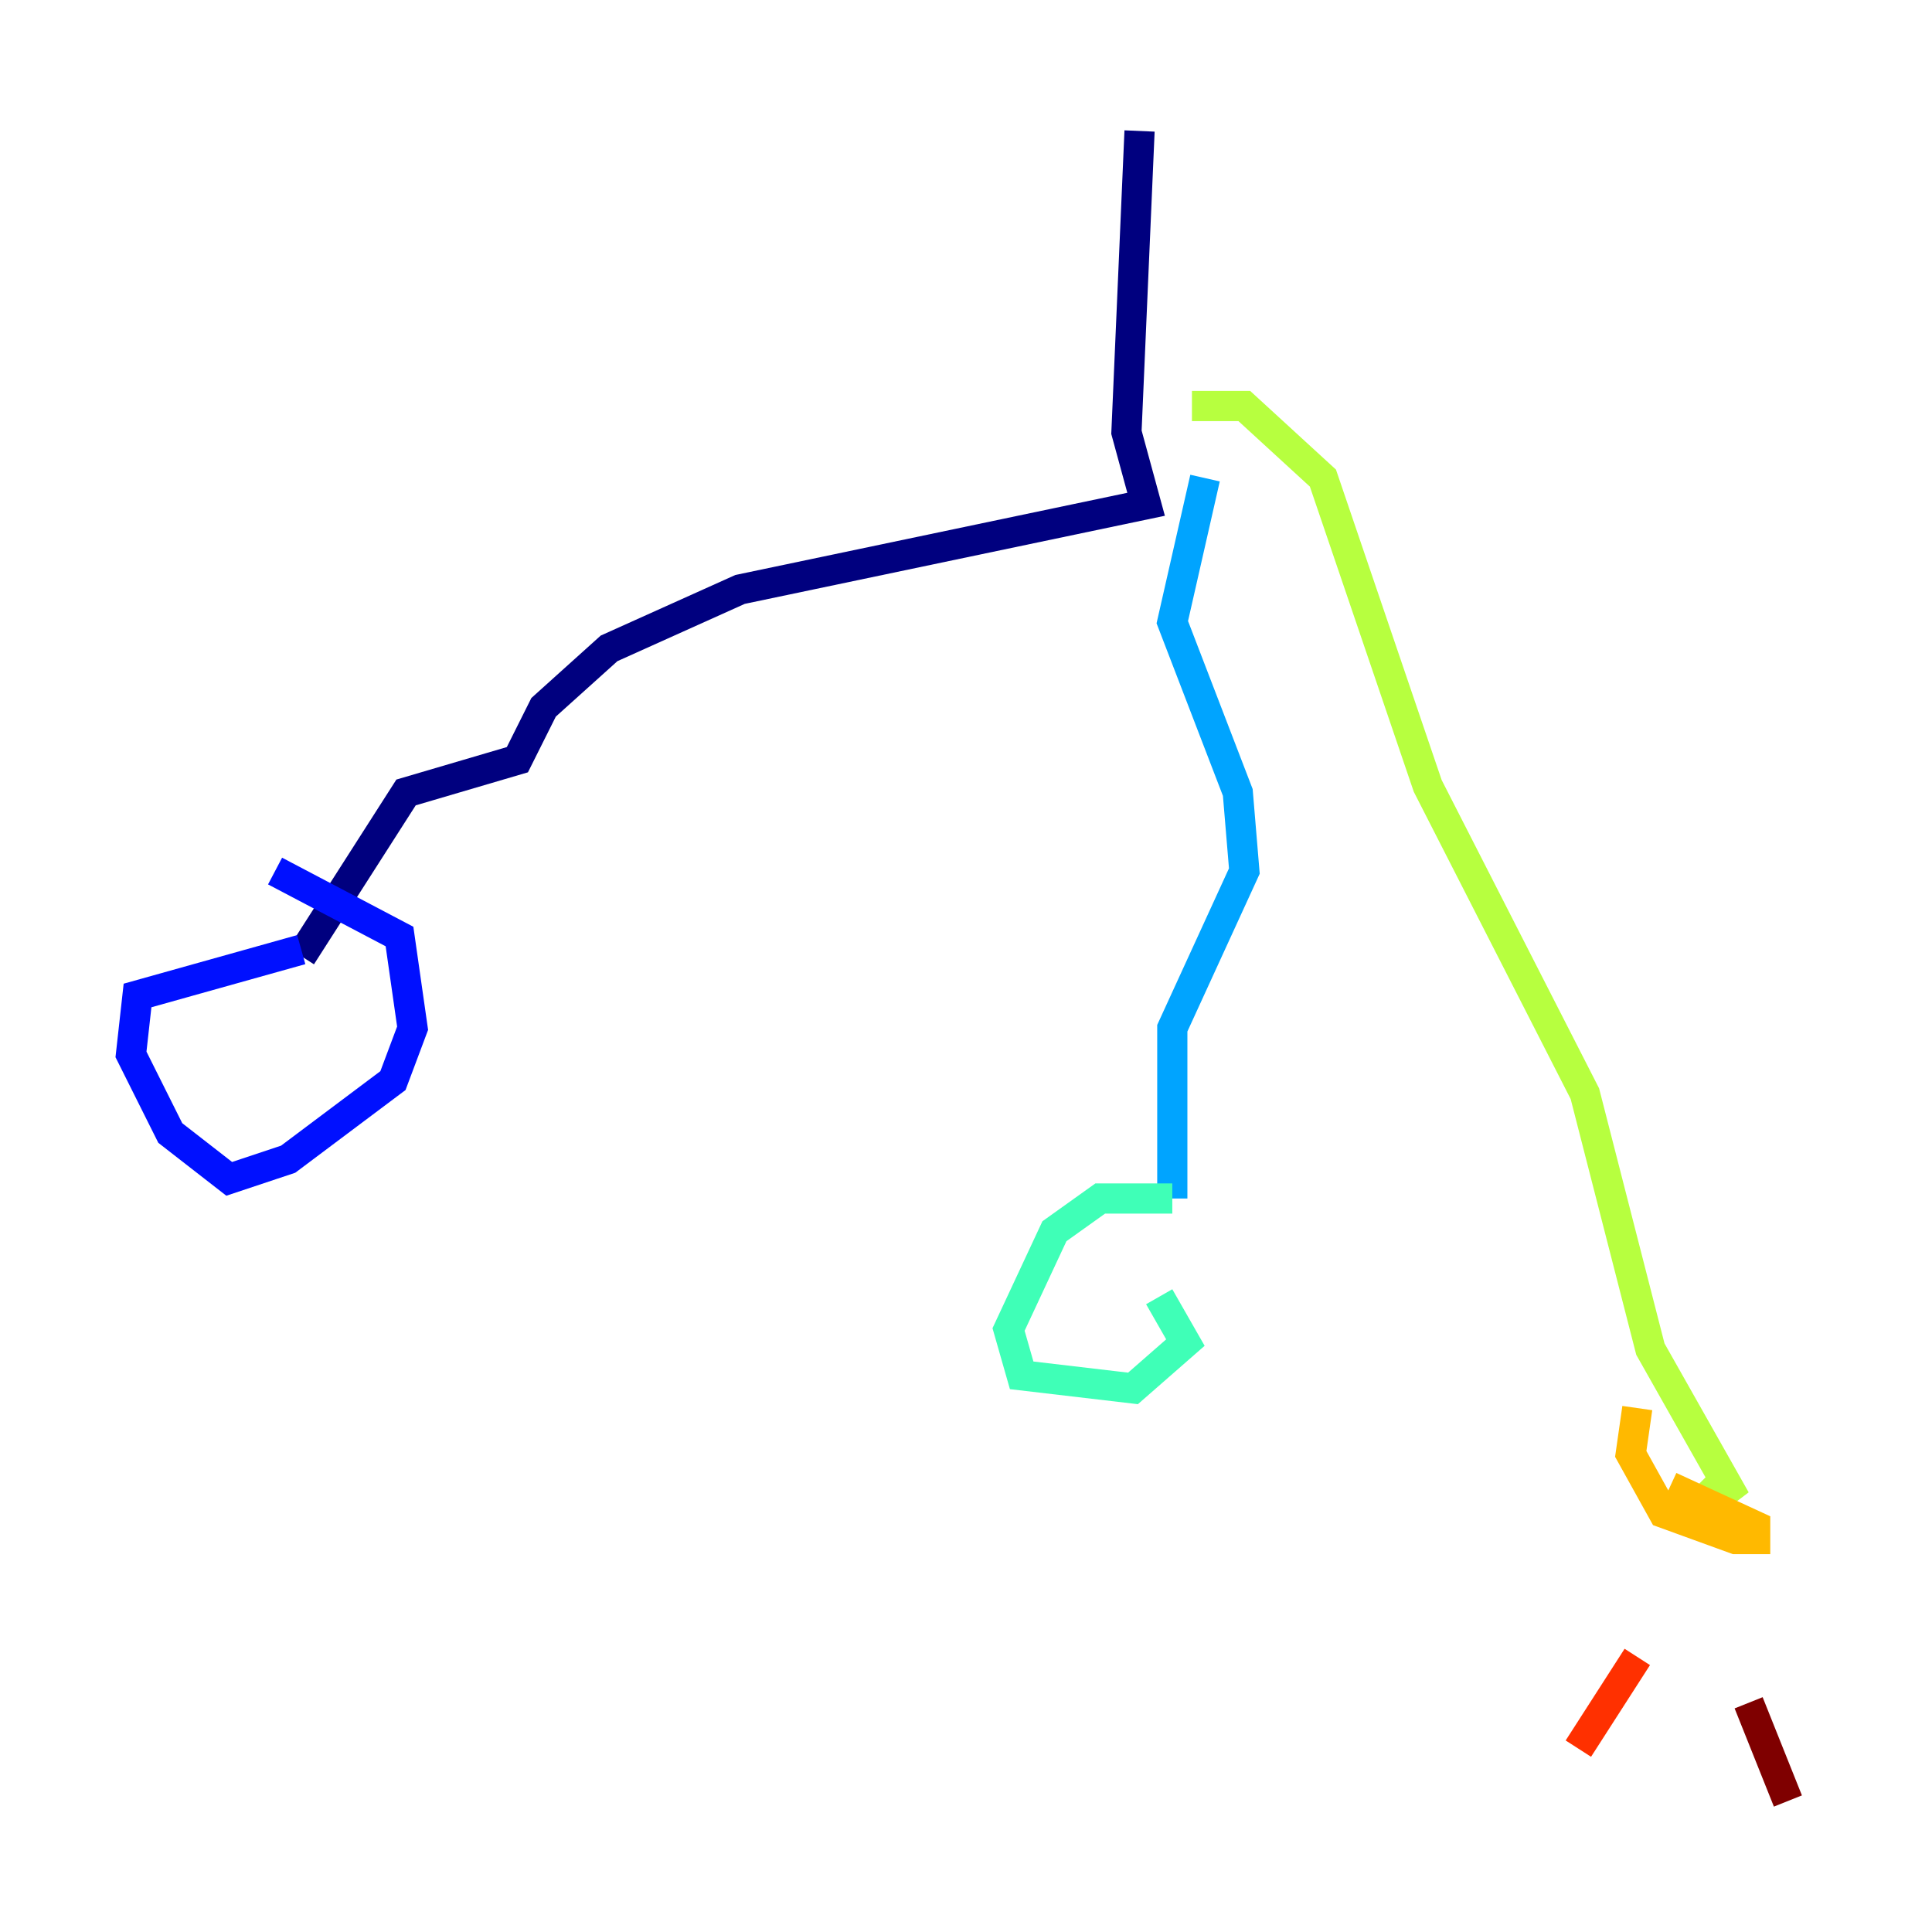 <?xml version="1.0" encoding="utf-8" ?>
<svg baseProfile="tiny" height="128" version="1.2" viewBox="0,0,128,128" width="128" xmlns="http://www.w3.org/2000/svg" xmlns:ev="http://www.w3.org/2001/xml-events" xmlns:xlink="http://www.w3.org/1999/xlink"><defs /><polyline fill="none" points="75.498,8.678 74.63,28.637 75.932,33.41 49.031,39.051 40.352,42.956 36.014,46.861 34.278,50.332 26.902,52.502 19.959,63.349" stroke="#00007f" stroke-width="2" /><polyline fill="none" points="19.959,62.915 9.112,65.953 8.678,69.858 11.281,75.064 15.186,78.102 19.091,76.8 26.034,71.593 27.336,68.122 26.468,62.047 18.224,57.709" stroke="#0010ff" stroke-width="2" /><polyline fill="none" points="79.837,31.675 77.668,41.22 82.007,52.502 82.441,57.709 77.668,68.122 77.668,79.403" stroke="#00a4ff" stroke-width="2" /><polyline fill="none" points="77.668,79.403 72.895,79.403 69.858,81.573 66.82,88.081 67.688,91.119 75.064,91.986 78.536,88.949 76.8,85.912" stroke="#3fffb7" stroke-width="2" /><polyline fill="none" points="78.969,26.902 82.441,26.902 87.647,31.675 94.59,52.068 105.003,72.461 109.342,89.383 114.983,99.363 113.248,97.627" stroke="#b7ff3f" stroke-width="2" /><polyline fill="none" points="108.475,93.288 108.041,96.325 110.21,100.231 114.983,101.966 116.285,101.966 116.285,101.098 110.644,98.495" stroke="#ffb900" stroke-width="2" /><polyline fill="none" points="108.475,109.776 104.57,115.851" stroke="#ff3000" stroke-width="2" /><polyline fill="none" points="115.851,112.814 118.454,119.322" stroke="#7f0000" stroke-width="2" /></svg>